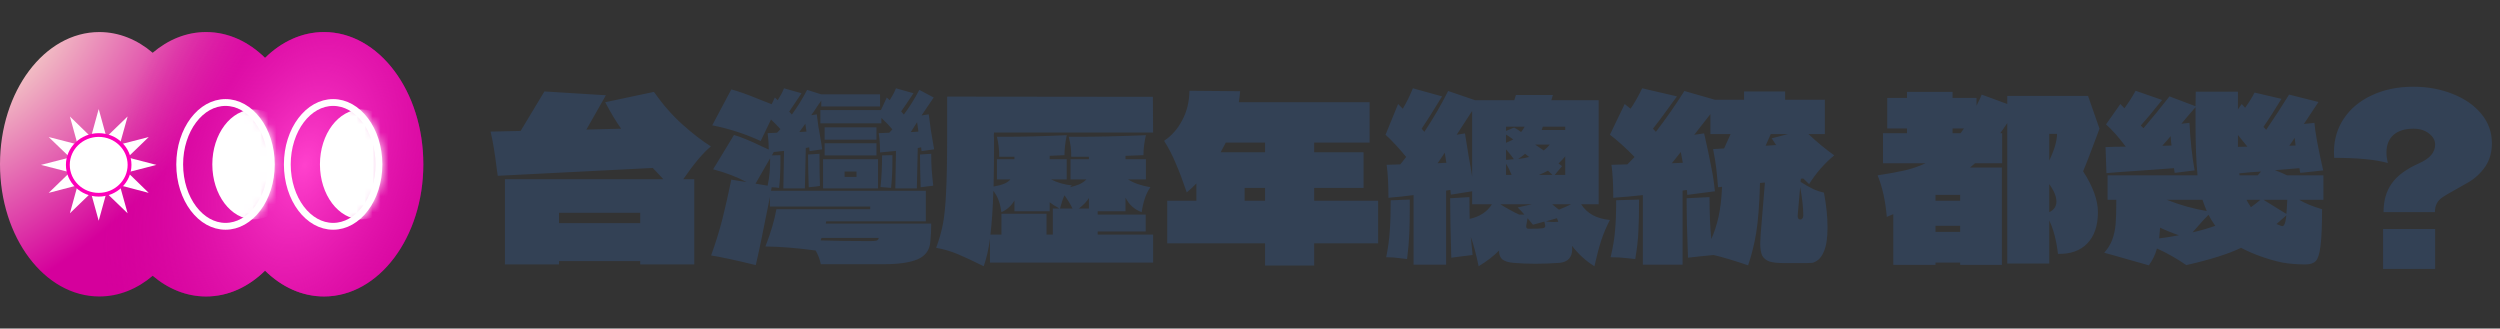 <svg width="312" height="41" viewBox="0 0 312 41" fill="none" xmlns="http://www.w3.org/2000/svg">
<rect x="0" y="0" width="312" height="41" fill="#333333" stroke="none"/>
<path fill-rule="evenodd" clip-rule="evenodd" d="M12.394 37C14.847 37 17.132 36.052 19.056 34.416C20.98 36.052 23.266 37 25.718 37C28.474 37 31.019 35.803 33.078 33.778C35.136 35.803 37.681 37 40.437 37C47.282 37 52.831 29.613 52.831 20.5C52.831 11.387 47.282 4 40.437 4C37.681 4 35.136 5.197 33.078 7.222C31.019 5.197 28.474 4 25.718 4C23.266 4 20.98 4.948 19.056 6.584C17.132 4.948 14.847 4 12.394 4C5.549 4 0 11.387 0 20.5C0 29.613 5.549 37 12.394 37Z" fill="url(#paint0_radial_7016_1100)"/>
<path fill-rule="evenodd" clip-rule="evenodd" d="M12.394 37C14.847 37 17.132 36.052 19.056 34.416C20.98 36.052 23.266 37 25.718 37C28.474 37 31.019 35.803 33.078 33.778C35.136 35.803 37.681 37 40.437 37C47.282 37 52.831 29.613 52.831 20.5C52.831 11.387 47.282 4 40.437 4C37.681 4 35.136 5.197 33.078 7.222C31.019 5.197 28.474 4 25.718 4C23.266 4 20.98 4.948 19.056 6.584C17.132 4.948 14.847 4 12.394 4C5.549 4 0 11.387 0 20.5C0 29.613 5.549 37 12.394 37Z" fill="url(#paint1_radial_7016_1100)"/>
<path d="M10.236 21.112L10.036 21.856L10.789 22.057L10.645 21.507L10.236 21.112ZM13.991 21.507L13.847 22.057L14.599 21.856L14.399 21.112L13.991 21.507ZM10.645 19.648L10.236 20.043L10.389 20.578L10.645 19.648Z" fill="white"/>
<path d="M10.388 20.578L10.236 21.112L10.644 21.507L10.388 20.578Z" fill="white"/>
<path d="M10.236 20.043L9.684 20.578L10.236 21.112L10.388 20.578L10.236 20.043ZM11.357 22.197L11.765 22.592L12.317 22.444L11.357 22.197ZM12.87 22.592L13.638 22.785L13.846 22.057L13.278 22.197L12.87 22.592Z" fill="white"/>
<path d="M13.277 22.197L13.846 22.057L13.99 21.507L13.277 22.197ZM10.788 22.057L10.996 22.785L11.765 22.592L11.356 22.197L10.788 22.057ZM12.317 22.444L12.869 22.592L13.277 22.197L12.317 22.444Z" fill="white"/>
<path d="M11.765 22.592L12.318 23.126L12.87 22.592L12.318 22.444L11.765 22.592ZM10.789 19.098L10.036 19.299L10.236 20.043L10.645 19.648L10.789 19.098ZM10.645 21.507L10.789 22.057L11.357 22.197L10.645 21.507ZM14.247 20.578L14.399 20.043L13.991 19.648L14.247 20.578Z" fill="white"/>
<path d="M11.357 18.959L10.788 19.098L10.644 19.648L11.357 18.959ZM13.99 19.648L13.846 19.098L13.278 18.959L13.99 19.648ZM14.398 21.112L14.951 20.578L14.398 20.043L14.246 20.578L14.398 21.112Z" fill="white"/>
<path d="M13.99 19.648L13.278 18.959L12.317 18.711L11.357 18.959L10.644 19.648L10.388 20.578L10.644 21.507L11.357 22.197L12.317 22.445L13.278 22.197L13.99 21.507L14.246 20.578L13.99 19.648Z" fill="white"/>
<path d="M13.99 21.507L14.398 21.112L14.246 20.578L13.99 21.507ZM14.398 20.043L14.598 19.299L13.846 19.098L13.99 19.648L14.398 20.043ZM13.846 19.098L13.638 18.37L12.869 18.564L13.277 18.959L13.846 19.098ZM11.765 18.564L10.996 18.37L10.788 19.098L11.356 18.959L11.765 18.564ZM12.317 18.711L11.765 18.564L11.356 18.959L12.317 18.711Z" fill="white"/>
<path d="M12.87 18.564L12.318 18.029L11.765 18.564L12.318 18.711L12.87 18.564Z" fill="white"/>
<path d="M13.278 18.959L12.87 18.564L12.317 18.711L13.278 18.959ZM11.765 22.592L10.996 22.785L11.357 24.071L12.317 23.126L11.765 22.592ZM11.357 24.071L12.317 27.549L13.278 24.071L12.317 23.126L11.357 24.071ZM10.788 22.057L10.036 21.856L9.684 23.126L10.996 22.785L10.788 22.057Z" fill="white"/>
<path d="M9.684 23.126L8.723 26.62L11.357 24.071L10.996 22.785L9.684 23.126ZM8.723 21.507L6.074 24.071L9.684 23.126L10.036 21.856L8.723 21.507Z" fill="white"/>
<path d="M10.236 21.112L9.684 20.578L8.723 21.507L10.036 21.856L10.236 21.112ZM10.236 20.043L10.036 19.299L8.723 19.648L9.684 20.578L10.236 20.043Z" fill="white"/>
<path d="M8.723 19.648L5.113 20.578L8.723 21.507L9.684 20.578L8.723 19.648ZM15.927 21.507L14.599 21.856L14.951 23.126L18.561 24.071L15.927 21.507Z" fill="white"/>
<path d="M13.846 22.057L13.638 22.785L14.951 23.126L14.599 21.856L13.846 22.057ZM12.87 22.592L12.317 23.126L13.278 24.071L13.638 22.785L12.87 22.592ZM14.399 21.112L14.599 21.856L15.927 21.507L14.951 20.578L14.399 21.112Z" fill="white"/>
<path d="M13.278 24.071L15.927 26.62L14.951 23.126L13.638 22.785L13.278 24.071ZM13.846 19.098L14.599 19.299L14.951 18.029L13.638 18.37L13.846 19.098Z" fill="white"/>
<path d="M15.927 19.648L18.561 17.099L14.951 18.029L14.599 19.299L15.927 19.648ZM14.951 18.029L15.927 14.535L13.278 17.099L13.638 18.37L14.951 18.029ZM15.927 21.507L19.521 20.578L15.927 19.648L14.951 20.578L15.927 21.507Z" fill="white"/>
<path d="M14.399 20.043L14.951 20.578L15.927 19.648L14.599 19.299L14.399 20.043ZM11.357 17.099L8.723 14.535L9.684 18.029L10.996 18.37L11.357 17.099Z" fill="white"/>
<path d="M10.788 19.098L10.996 18.37L9.684 18.029L10.036 19.299L10.788 19.098Z" fill="white"/>
<path d="M9.684 18.029L6.074 17.099L8.723 19.648L10.036 19.299L9.684 18.029ZM12.87 18.564L13.638 18.37L13.278 17.099L12.317 18.029L12.87 18.564Z" fill="white"/>
<path d="M13.278 17.099L12.317 13.606L11.357 17.099L12.317 18.029L13.278 17.099Z" fill="white"/>
<path d="M11.765 18.564L12.317 18.029L11.356 17.099L10.996 18.37L11.765 18.564Z" fill="white"/>
<path d="M12.317 24.536C14.576 24.536 16.407 22.764 16.407 20.578C16.407 18.391 14.576 16.619 12.317 16.619C10.058 16.619 8.227 18.391 8.227 20.578C8.227 22.764 10.058 24.536 12.317 24.536Z" fill="#FE00BA"/>
<path d="M12.317 24.071C14.311 24.071 15.928 22.507 15.928 20.577C15.928 18.648 14.311 17.084 12.317 17.084C10.324 17.084 8.707 18.648 8.707 20.577C8.707 22.507 10.324 24.071 12.317 24.071Z" fill="white"/>
<path d="M33.862 20.517C33.862 22.685 33.199 24.63 32.148 26.025C31.097 27.419 29.677 28.243 28.144 28.243C26.61 28.243 25.191 27.419 24.14 26.025C23.088 24.63 22.426 22.685 22.426 20.517C22.426 18.35 23.088 16.404 24.14 15.01C25.191 13.616 26.61 12.792 28.144 12.792C29.677 12.792 31.097 13.616 32.148 15.01C33.199 16.404 33.862 18.35 33.862 20.517Z" stroke="white" stroke-width="0.852"/>
<mask id="mask0_7016_1100" style="mask-type:alpha" maskUnits="userSpaceOnUse" x="22" y="12" width="13" height="17">
<ellipse cx="28.144" cy="20.517" rx="6.144" ry="8.151" fill="white"/>
</mask>
<g mask="url(#mask0_7016_1100)">
<ellipse cx="31.672" cy="20.517" rx="5.175" ry="6.865" fill="white"/>
</g>
<path d="M47.292 20.517C47.292 22.685 46.63 24.63 45.579 26.025C44.528 27.419 43.108 28.243 41.575 28.243C40.041 28.243 38.621 27.419 37.57 26.025C36.519 24.63 35.856 22.685 35.856 20.517C35.856 18.35 36.519 16.404 37.57 15.01C38.621 13.616 40.041 12.792 41.575 12.792C43.108 12.792 44.528 13.616 45.579 15.01C46.63 16.404 47.292 18.35 47.292 20.517Z" stroke="white" stroke-width="0.852"/>
<mask id="mask1_7016_1100" style="mask-type:alpha" maskUnits="userSpaceOnUse" x="35" y="12" width="13" height="17">
<ellipse cx="41.575" cy="20.517" rx="6.144" ry="8.151" fill="white"/>
</mask>
<g mask="url(#mask1_7016_1100)">
<ellipse cx="45.103" cy="20.517" rx="5.175" ry="6.865" fill="white"/>
</g>
<path d="M88.719 18.272C87.73 19.093 86.582 20.456 85.275 22.36H86.647V33H79.899V32.58H69.763V33H63.015V22.36H82.783L81.467 20.96L62.119 21.94C62.082 21.604 62.044 21.343 62.007 21.156C61.764 19.14 61.503 17.563 61.223 16.424L64.975 16.34L67.943 11.412L75.615 11.888L73.179 16.172L77.519 16.06C76.866 15.145 76.203 14.044 75.531 12.756L81.607 11.468C82.727 13.055 83.912 14.408 85.163 15.528C86.414 16.648 87.599 17.563 88.719 18.272ZM69.763 26.56V27.848H79.899V26.56H69.763ZM103.055 27.904H116.215C116.215 28.725 116.178 29.481 116.103 30.172C116.028 31.199 115.506 31.927 114.535 32.356C113.564 32.767 112.164 32.972 110.335 32.972H105.547H102.439C102.308 32.356 102.094 31.787 101.795 31.264C99.462 30.947 97.371 30.779 95.523 30.76C96.195 29.043 96.652 27.493 96.895 26.112H108.599V25.776H96.083V24.572L95.915 25.44C95.168 29.229 94.636 31.777 94.319 33.084C91.892 32.487 90.035 32.085 88.747 31.88C89.326 30.275 89.802 28.735 90.175 27.26C90.548 25.767 90.912 24.152 91.267 22.416L93.171 22.724C91.995 22.089 90.604 21.557 88.999 21.128L91.603 16.844C92.499 17.105 93.638 17.572 95.019 18.244L95.943 18.664C95.943 18.085 95.896 17.404 95.803 16.62L96.979 16.564L97.399 16.116C97.063 15.743 96.671 15.341 96.223 14.912L94.935 17.6C92.994 16.704 90.978 16.051 88.887 15.64L91.267 11.16C92.088 11.365 93.292 11.795 94.879 12.448L96.307 13.008L96.699 12.168L97.063 12.504C97.399 11.981 97.66 11.487 97.847 11.02L100.031 11.636L98.491 13.932L98.827 14.296C99.518 13.344 100.152 12.317 100.731 11.216L102.495 11.776H109.831V13.288H102.495V12.56L102.019 13.232C101.776 13.624 101.515 14.007 101.235 14.38L101.935 14.268C101.991 14.772 102.056 15.276 102.131 15.78C102.224 16.284 102.29 16.648 102.327 16.872C102.476 17.731 102.57 18.319 102.607 18.636L101.039 18.86L100.983 18.384L100.563 18.468L100.451 23.508H97.763L97.847 18.832L96.559 18.972L96.335 19.392L97.399 19.364V20.26C97.399 21.343 97.343 22.407 97.231 23.452C97.082 23.433 96.932 23.415 96.783 23.396C96.652 23.377 96.494 23.368 96.307 23.368L96.223 23.816H115.543V27.624H103.111L103.055 27.904ZM109.943 13.736L110.671 12.168L111.035 12.504C111.371 11.981 111.632 11.487 111.819 11.02L114.003 11.636C113.312 12.681 112.799 13.437 112.463 13.904L112.799 14.296C113.49 13.381 114.134 12.355 114.731 11.216L116.523 12.168L115.011 14.408L115.907 14.268C116.075 15.668 116.262 16.909 116.467 17.992L116.579 18.636L115.011 18.86L114.955 18.384L114.535 18.468L114.423 23.508H111.735L111.819 18.832C111.632 18.851 110.97 18.916 109.831 19.028C109.831 18.076 109.775 17.273 109.663 16.62L110.979 16.564L111.371 16.144C110.998 15.696 110.54 15.22 109.999 14.716V15.388H102.383V13.736H109.943ZM114.451 15.248L113.667 16.48C113.928 16.48 114.246 16.461 114.619 16.424L114.451 15.248ZM99.751 16.48L100.647 16.424C100.628 16.219 100.582 15.892 100.507 15.444L99.751 16.48ZM102.915 15.892H109.383V17.432H102.915V15.892ZM109.383 19.392H102.915V17.88H109.383V19.392ZM100.927 23.368C100.871 21.707 100.843 20.344 100.843 19.28L102.271 19.196C102.271 20.876 102.29 22.211 102.327 23.2C102.084 23.256 101.618 23.312 100.927 23.368ZM116.215 19.196C116.215 19.943 116.234 20.587 116.271 21.128C116.308 21.651 116.374 22.332 116.467 23.172C115.571 23.284 115.048 23.349 114.899 23.368C114.843 21.707 114.815 20.344 114.815 19.28L116.215 19.196ZM109.887 23.34C110.018 22.145 110.083 20.829 110.083 19.392L111.371 19.364V20.26C111.371 21.343 111.315 22.407 111.203 23.452C110.456 23.377 110.018 23.34 109.887 23.34ZM94.291 22.92L95.803 23.172C95.934 22.519 96.018 21.949 96.055 21.464C96.092 20.979 96.111 20.409 96.111 19.756L94.291 22.92ZM109.579 23.508H102.719V19.868H109.579V23.508ZM106.891 21.408H105.407V22.08H106.891V21.408ZM102.523 29.696L102.411 30.004C104.11 30.06 106.154 30.088 108.543 30.088C108.954 30.088 109.234 30.069 109.383 30.032C109.551 29.976 109.644 29.864 109.663 29.696H102.523ZM136.991 28.884V29.276H143.907V32.776H123.551V29.808C123.383 31.077 123.122 32.216 122.767 33.224C121.442 32.571 120.359 32.067 119.519 31.712C118.679 31.357 117.783 31.096 116.831 30.928C117.204 29.92 117.484 28.94 117.671 27.988C117.858 27.017 117.988 25.729 118.063 24.124C118.156 22.519 118.203 20.251 118.203 17.32V12.056L143.879 12.084L143.907 16.536H124.055C124.036 16.704 124.027 16.844 124.027 16.956C124.046 17.049 124.055 17.143 124.055 17.236V18.636C124.055 19.943 124.036 21.492 123.999 23.284C124.596 23.172 125.044 23.051 125.343 22.92C125.66 22.789 125.912 22.612 126.099 22.388H124.419V19.868H126.603V19.56H124.699C124.718 18.776 124.624 17.945 124.419 17.068H125.539C127.63 17.068 130.159 17.003 133.127 16.872C132.94 17.805 132.847 18.636 132.847 19.364L130.999 19.448V19.868H133.127V22.388H131.167C131.914 22.78 132.782 23.032 133.771 23.144L133.519 23.368C133.986 23.256 134.378 23.135 134.695 23.004C135.031 22.855 135.33 22.649 135.591 22.388H133.603V19.868H135.899V19.56H133.687C133.706 18.739 133.603 17.908 133.379 17.068H134.639C136.954 17.068 139.744 17.003 143.011 16.872C142.806 17.749 142.703 18.58 142.703 19.364L140.463 19.448V19.868H143.011V22.388H140.771C141.462 22.836 142.395 23.163 143.571 23.368C143.048 24.077 142.684 25.113 142.479 26.476C141.564 26.14 140.892 25.533 140.463 24.656V26.364H136.991V26.784H142.983V28.884H136.991ZM123.971 23.816C123.915 25.832 123.794 27.652 123.607 29.276H124.979V26.672H130.607V29.276H131.391V26.028H132.231C131.746 25.767 131.335 25.505 130.999 25.244V26.364H126.603V25.02C126.211 25.692 125.67 26.177 124.979 26.476C124.904 25.935 124.792 25.459 124.643 25.048C124.494 24.619 124.27 24.208 123.971 23.816ZM133.855 26.028C133.575 25.468 133.239 24.917 132.847 24.376C132.66 24.768 132.474 25.319 132.287 26.028H133.855ZM135.899 24.712C135.638 25.141 135.218 25.58 134.639 26.028H135.899V24.712ZM171.991 25.048V30.368H164.011V33.14H157.879V30.368H145.671V25.048H149.311V22.892C148.938 23.284 148.536 23.657 148.107 24.012C147.64 22.631 147.192 21.445 146.763 20.456C146.352 19.448 145.858 18.487 145.279 17.572C146.231 16.937 146.987 16.079 147.547 14.996C148.126 13.913 148.424 12.691 148.443 11.328L154.771 11.384C154.734 11.813 154.678 12.271 154.603 12.756H170.927V17.796H164.011V19H170.171V23.452H164.011V25.048H171.991ZM157.879 17.796H152.979L152.335 19H157.879V17.796ZM155.331 23.452V25.048H157.879V23.452H155.331ZM197.331 25.496C197.704 26.075 198.18 26.523 198.759 26.84C199.338 27.157 200.056 27.363 200.915 27.456C200.504 28.24 200.15 29.071 199.851 29.948C199.571 30.807 199.282 31.899 198.983 33.224C197.938 32.589 197.004 31.74 196.183 30.676C196.202 30.769 196.211 30.9 196.211 31.068C196.211 32.113 195.688 32.692 194.643 32.804C193.542 32.879 192.534 32.916 191.619 32.916C190.667 32.916 189.752 32.879 188.875 32.804C188.259 32.748 187.802 32.608 187.503 32.384C187.223 32.141 187.083 31.796 187.083 31.348V31.264C186.411 31.955 185.562 32.608 184.535 33.224C184.218 31.712 183.891 30.489 183.555 29.556L183.723 31.236L183.779 31.824L182.407 31.992L181.119 32.16C181.026 28.949 180.979 26.476 180.979 24.74L183.387 24.6C183.387 25.869 183.396 26.775 183.415 27.316C184.684 27.036 185.608 26.429 186.187 25.496H183.723V23.872L181.063 24.292L181.007 23.704L180.475 23.788V33.028H176.415V24.348C175.426 24.479 174.38 24.591 173.279 24.684C173.279 23.004 173.204 21.632 173.055 20.568L174.763 20.512L175.491 19.588C175.099 19.103 174.66 18.599 174.175 18.076C173.69 17.553 173.27 17.133 172.915 16.816L174.483 12.98C174.875 13.372 175.071 13.568 175.071 13.568C175.519 12.821 175.939 11.972 176.331 11.02L179.971 12.028C178.832 13.895 177.983 15.239 177.423 16.06L177.759 16.452C178.879 14.772 179.868 13.073 180.727 11.356L184.087 12.504H188.987L189.183 11.86H193.803L193.607 12.504H199.515V25.496H197.331ZM182.827 16.648L183.331 19.756C183.443 20.316 183.574 21.081 183.723 22.052V13.848L181.791 16.816L182.827 16.648ZM187.951 15.808V16.34L188.959 15.92C189.351 16.125 189.64 16.312 189.827 16.48C189.976 16.312 190.126 16.088 190.275 15.808H187.951ZM195.343 16.228V15.808H192.543L192.403 16.228H195.343ZM187.951 17.824C188.418 17.619 188.716 17.479 188.847 17.404C188.586 17.199 188.287 16.993 187.951 16.788V17.824ZM192.655 18.776C192.916 18.589 193.168 18.347 193.411 18.048H191.591L192.655 18.776ZM188.931 19.868C188.688 19.513 188.362 19.103 187.951 18.636V19.952L188.931 19.868ZM180.503 20.316C180.41 19.719 180.344 19.299 180.307 19.056L179.971 19.56C179.896 19.672 179.812 19.793 179.719 19.924C179.626 20.055 179.523 20.204 179.411 20.372L180.503 20.316ZM190.331 19.196C190.051 19.439 189.762 19.653 189.463 19.84C190.004 19.784 190.462 19.7 190.835 19.588L190.331 19.196ZM194.951 20.736L194.027 21.828H195.343V19.504C195.119 19.784 194.839 20.083 194.503 20.4L194.951 20.736ZM187.951 21.828H188.651C188.464 21.343 188.231 20.876 187.951 20.428V21.828ZM193.187 21.296C192.963 21.427 192.59 21.604 192.067 21.828H193.747L193.187 21.296ZM173.559 24.992C173.914 24.992 174.408 24.973 175.043 24.936L175.939 24.908V25.86C175.939 27.092 175.92 28.184 175.883 29.136C175.846 30.088 175.752 31.152 175.603 32.328C175.454 32.309 175.136 32.272 174.651 32.216C174.184 32.141 173.634 32.104 172.999 32.104C173.242 30.872 173.391 29.761 173.447 28.772C173.522 27.764 173.559 26.504 173.559 24.992ZM191.171 25.496H187.251C188.147 26.056 188.931 26.485 189.603 26.784H190.247C190.098 26.597 189.818 26.299 189.407 25.888L191.171 25.496ZM194.559 26.168C195.063 25.963 195.567 25.739 196.071 25.496H193.719C194.186 25.888 194.466 26.112 194.559 26.168ZM192.459 28.492C192.72 28.473 192.851 28.371 192.851 28.184C192.851 28.165 192.814 27.988 192.739 27.652L191.311 28.044L190.639 27.232L190.499 28.016C190.48 28.072 190.471 28.156 190.471 28.268C190.471 28.455 190.564 28.548 190.751 28.548C191.722 28.548 192.291 28.529 192.459 28.492ZM192.935 27.624C193.271 27.68 193.598 27.708 193.915 27.708C194.158 27.708 194.344 27.699 194.475 27.68L194.307 27.232L192.935 27.624ZM224.715 22.696C225.294 23.069 225.798 23.359 226.227 23.564C226.656 23.769 227.123 23.928 227.627 24.04C227.926 25.589 228.075 27.036 228.075 28.38C228.075 29.687 227.926 30.685 227.627 31.376C227.422 31.861 227.179 32.216 226.899 32.44C226.619 32.645 226.376 32.767 226.171 32.804C225.966 32.823 225.714 32.832 225.415 32.832H222.643C221.859 32.832 221.252 32.767 220.823 32.636C220.412 32.487 220.114 32.244 219.927 31.908C219.759 31.553 219.675 31.04 219.675 30.368C219.675 30.181 219.694 29.808 219.731 29.248L220.263 22.78L219.647 22.836C219.572 25.543 219.414 27.624 219.171 29.08C218.928 30.517 218.592 31.861 218.163 33.112C216.408 32.515 214.971 32.085 213.851 31.824L212.171 31.992L210.659 32.16C210.547 29.267 210.491 26.793 210.491 24.74L213.347 24.6C213.347 26.597 213.422 28.343 213.571 29.836C213.944 28.996 214.243 28.081 214.467 27.092C214.691 26.103 214.84 24.843 214.915 23.312L214.411 23.368C214.336 22.416 214.262 21.623 214.187 20.988C214.112 20.353 213.982 19.56 213.795 18.608L215.167 18.524L215.979 16.732H213.459V14.24L211.443 16.816L212.675 16.648C213.086 18.44 213.384 19.849 213.571 20.876C213.776 21.884 213.926 22.883 214.019 23.872L210.575 24.32L210.519 23.704L209.987 23.788V33.028H205.031V24.348C203.874 24.479 202.642 24.591 201.335 24.684C201.335 23.004 201.26 21.632 201.111 20.568L203.099 20.512L203.995 19.588C203.51 19.084 202.978 18.571 202.399 18.048C201.82 17.525 201.326 17.115 200.915 16.816L202.763 12.98L203.491 13.568C203.92 12.971 204.406 12.121 204.947 11.02L209.287 12.028L208.811 12.672C207.672 14.259 206.832 15.388 206.291 16.06L206.655 16.452C207.943 14.772 209.128 13.073 210.211 11.356L214.019 12.448H217.659V11.412H222.783V12.448H227.739V16.732H225.695C226.703 17.684 227.776 18.571 228.915 19.392C228.374 19.821 227.804 20.372 227.207 21.044C226.628 21.716 226.152 22.36 225.779 22.976L225.051 22.276L224.743 22.304L224.715 22.696ZM220.991 16.732L220.347 18.188L221.663 18.104C221.402 17.731 221.215 17.451 221.103 17.264L223.147 16.732H220.991ZM209.763 18.972C209.24 19.607 208.867 20.073 208.643 20.372L210.015 20.316L209.763 18.972ZM224.351 26.896V26.952C224.351 27.083 224.379 27.195 224.435 27.288C224.51 27.363 224.594 27.4 224.687 27.4C224.78 27.4 224.864 27.353 224.939 27.26C225.014 27.167 225.051 27.036 225.051 26.868C225.051 25.935 224.92 24.759 224.659 23.34L224.351 26.896ZM201.699 24.992C202.072 24.992 202.651 24.973 203.435 24.936L204.555 24.908C204.555 26.569 204.527 27.895 204.471 28.884C204.434 29.855 204.303 31.003 204.079 32.328C203.948 32.309 203.594 32.272 203.015 32.216C202.455 32.141 201.783 32.104 200.999 32.104C201.298 30.872 201.484 29.761 201.559 28.772C201.652 27.783 201.699 26.523 201.699 24.992ZM262.017 16.06L261.569 17.264C260.803 19.317 260.271 20.689 259.973 21.38C261.205 23.284 261.821 24.983 261.821 26.476C261.821 28.175 261.373 29.481 260.477 30.396C259.599 31.292 258.386 31.721 256.837 31.684C256.631 29.967 256.267 28.576 255.745 27.512V32.888H250.509V15.36L249.641 16.62H249.865V20.372H246.477L246.225 20.596L245.861 20.904H249.837V33.056H244.629V32.776H241.549V33.056H236.285V26.728L235.473 27.064C235.305 25.067 234.922 23.34 234.325 21.884C235.65 21.679 236.779 21.473 237.713 21.268C238.646 21.044 239.514 20.745 240.317 20.372H234.997V16.62H237.993V16.032H235.529V12.224H237.993V11.468H243.677V12.224H246.673V13.204C246.747 13.055 246.813 12.915 246.869 12.784C246.943 12.635 247.009 12.504 247.065 12.392L247.317 11.804L250.509 12.98V11.972H260.589L262.017 16.06ZM243.677 16.032V16.62H244.685L245.105 16.032H243.677ZM255.745 16.704V20.036C256.379 18.729 256.706 17.619 256.725 16.704H255.745ZM255.745 26.476C256.006 26.364 256.221 26.196 256.389 25.972C256.557 25.748 256.641 25.477 256.641 25.16C256.641 24.525 256.342 23.797 255.745 22.976V26.476ZM241.549 25.048H244.629V24.32H241.549V25.048ZM241.549 28.184V28.94H244.629V28.184H241.549ZM289.961 21.884V24.936H286.937C287.646 25.365 288.598 25.757 289.793 26.112C289.793 28.203 289.727 29.733 289.597 30.704C289.485 31.656 289.289 32.281 289.009 32.58C288.729 32.86 288.299 33 287.721 33C286.694 33 285.751 32.925 284.893 32.776C284.053 32.608 283.157 32.356 282.205 32.02C281.346 31.721 280.506 31.357 279.685 30.928C278.154 31.675 275.877 32.393 272.853 33.084C271.621 32.244 270.398 31.553 269.185 31.012C268.998 31.74 268.662 32.44 268.177 33.112L265.797 32.44C264.117 31.955 263.053 31.656 262.605 31.544C263.071 31.021 263.407 30.471 263.613 29.892C263.837 29.295 263.977 28.641 264.033 27.932C264.089 27.223 264.117 26.224 264.117 24.936H263.025V21.884H274.253C274.085 20.26 274.001 18.039 274.001 15.22V13.372C274.038 13.335 273.693 13.736 272.965 14.576L272.237 15.444L273.245 15.332C273.357 17.553 273.571 19.532 273.889 21.268L271.397 21.576L271.313 20.988C269.39 21.137 268.111 21.231 267.477 21.268C265.237 21.417 263.706 21.529 262.885 21.604L262.773 18.356C263.743 18.319 264.583 18.3 265.293 18.3C264.415 17.124 263.594 16.2 262.829 15.528L264.621 12.98L265.125 13.512C265.629 12.84 266.095 12.112 266.525 11.328L269.829 12.476C268.653 13.951 267.766 15.015 267.169 15.668L267.505 16.004C268.625 14.697 269.707 13.372 270.753 12.028L274.001 13.26L274.029 11.44H279.293V13.652L279.769 12.98L280.189 13.456C280.73 12.691 281.122 12.056 281.365 11.552L284.725 12.336C283.791 13.867 283.045 15.033 282.485 15.836L282.821 16.2C283.922 14.576 284.874 13.111 285.677 11.804L289.345 12.728L287.525 15.472L288.841 15.332C288.915 16.415 289.279 18.393 289.933 21.268L287.077 21.576C287.039 21.445 287.002 21.249 286.965 20.988L283.913 21.24C284.473 21.445 284.977 21.66 285.425 21.884H289.961ZM279.293 18.328C279.797 18.328 280.189 18.319 280.469 18.3L279.293 16.844V18.328ZM271.005 18.16C270.967 17.899 270.93 17.507 270.893 16.984C270.65 17.283 270.519 17.441 270.501 17.46C270.053 17.964 269.838 18.207 269.857 18.188C270.379 18.188 270.762 18.179 271.005 18.16ZM286.489 18.16C286.451 17.936 286.414 17.619 286.377 17.208L285.705 18.188L286.489 18.16ZM279.461 21.632C279.479 21.688 279.489 21.772 279.489 21.884H281.757L282.177 21.408C281.411 21.445 280.506 21.52 279.461 21.632ZM275.401 26.336C275.251 26 275.074 25.533 274.869 24.936H270.417C272.059 25.589 273.721 26.056 275.401 26.336ZM280.917 25.86C281.477 25.449 281.869 25.141 282.093 24.936H280.357C280.506 25.216 280.693 25.524 280.917 25.86ZM285.341 26.7C285.378 26.364 285.415 25.776 285.453 24.936H282.485L285.341 26.7ZM275.625 26.812C275.177 27.241 274.514 27.969 273.637 28.996C274.626 28.772 275.569 28.501 276.465 28.184C276.147 27.736 275.867 27.279 275.625 26.812ZM284.669 28.184C284.818 28.259 284.949 28.221 285.061 28.072C285.173 27.904 285.266 27.503 285.341 26.868L284.109 27.96L284.669 28.184ZM269.577 28.408C269.539 29.005 269.502 29.453 269.465 29.752C270.118 29.677 270.939 29.547 271.929 29.36C271.051 29.061 270.267 28.744 269.577 28.408ZM301.189 10.824C302.962 10.824 304.595 11.123 306.089 11.72C307.601 12.317 308.795 13.148 309.673 14.212C310.55 15.276 310.989 16.499 310.989 17.88C310.989 19 310.718 19.961 310.177 20.764C309.635 21.567 308.945 22.22 308.105 22.724L306.621 23.564C305.818 24.012 305.286 24.32 305.025 24.488C304.595 24.749 304.297 25.039 304.129 25.356C303.961 25.673 303.877 26.047 303.877 26.476H297.465C297.465 25.057 297.801 23.872 298.473 22.92C299.145 21.949 300.274 21.109 301.861 20.4C302.57 20.083 303.083 19.737 303.401 19.364C303.737 18.972 303.905 18.533 303.905 18.048C303.905 17.507 303.643 17.04 303.121 16.648C302.617 16.256 301.973 16.06 301.189 16.06C300.125 16.06 299.294 16.321 298.697 16.844C298.118 17.367 297.829 18.104 297.829 19.056C297.829 19.429 297.885 19.859 297.997 20.344C296.503 19.915 294.273 19.7 291.305 19.7C291.286 19.532 291.277 19.299 291.277 19C291.277 17.432 291.687 16.032 292.509 14.8C293.349 13.549 294.515 12.579 296.009 11.888C297.521 11.179 299.247 10.824 301.189 10.824ZM303.905 33.56H297.409V28.576H303.905V33.56Z" fill="#334155"/>
<defs>
<radialGradient id="paint0_radial_7016_1100" cx="0" cy="0" r="1" gradientUnits="userSpaceOnUse" gradientTransform="translate(-2.246 4) rotate(44.561) scale(28.594 45.777)">
<stop stop-color="#FBFFD1"/>
<stop offset="1" stop-color="#D5009C"/>
</radialGradient>
<radialGradient id="paint1_radial_7016_1100" cx="0" cy="0" r="1" gradientUnits="userSpaceOnUse" gradientTransform="translate(38.035 20.578) rotate(18.076) scale(23.468 37.571)">
<stop stop-color="#FF41CD"/>
<stop offset="1" stop-color="#D4009C" stop-opacity="0"/>
</radialGradient>
</defs>
</svg>
